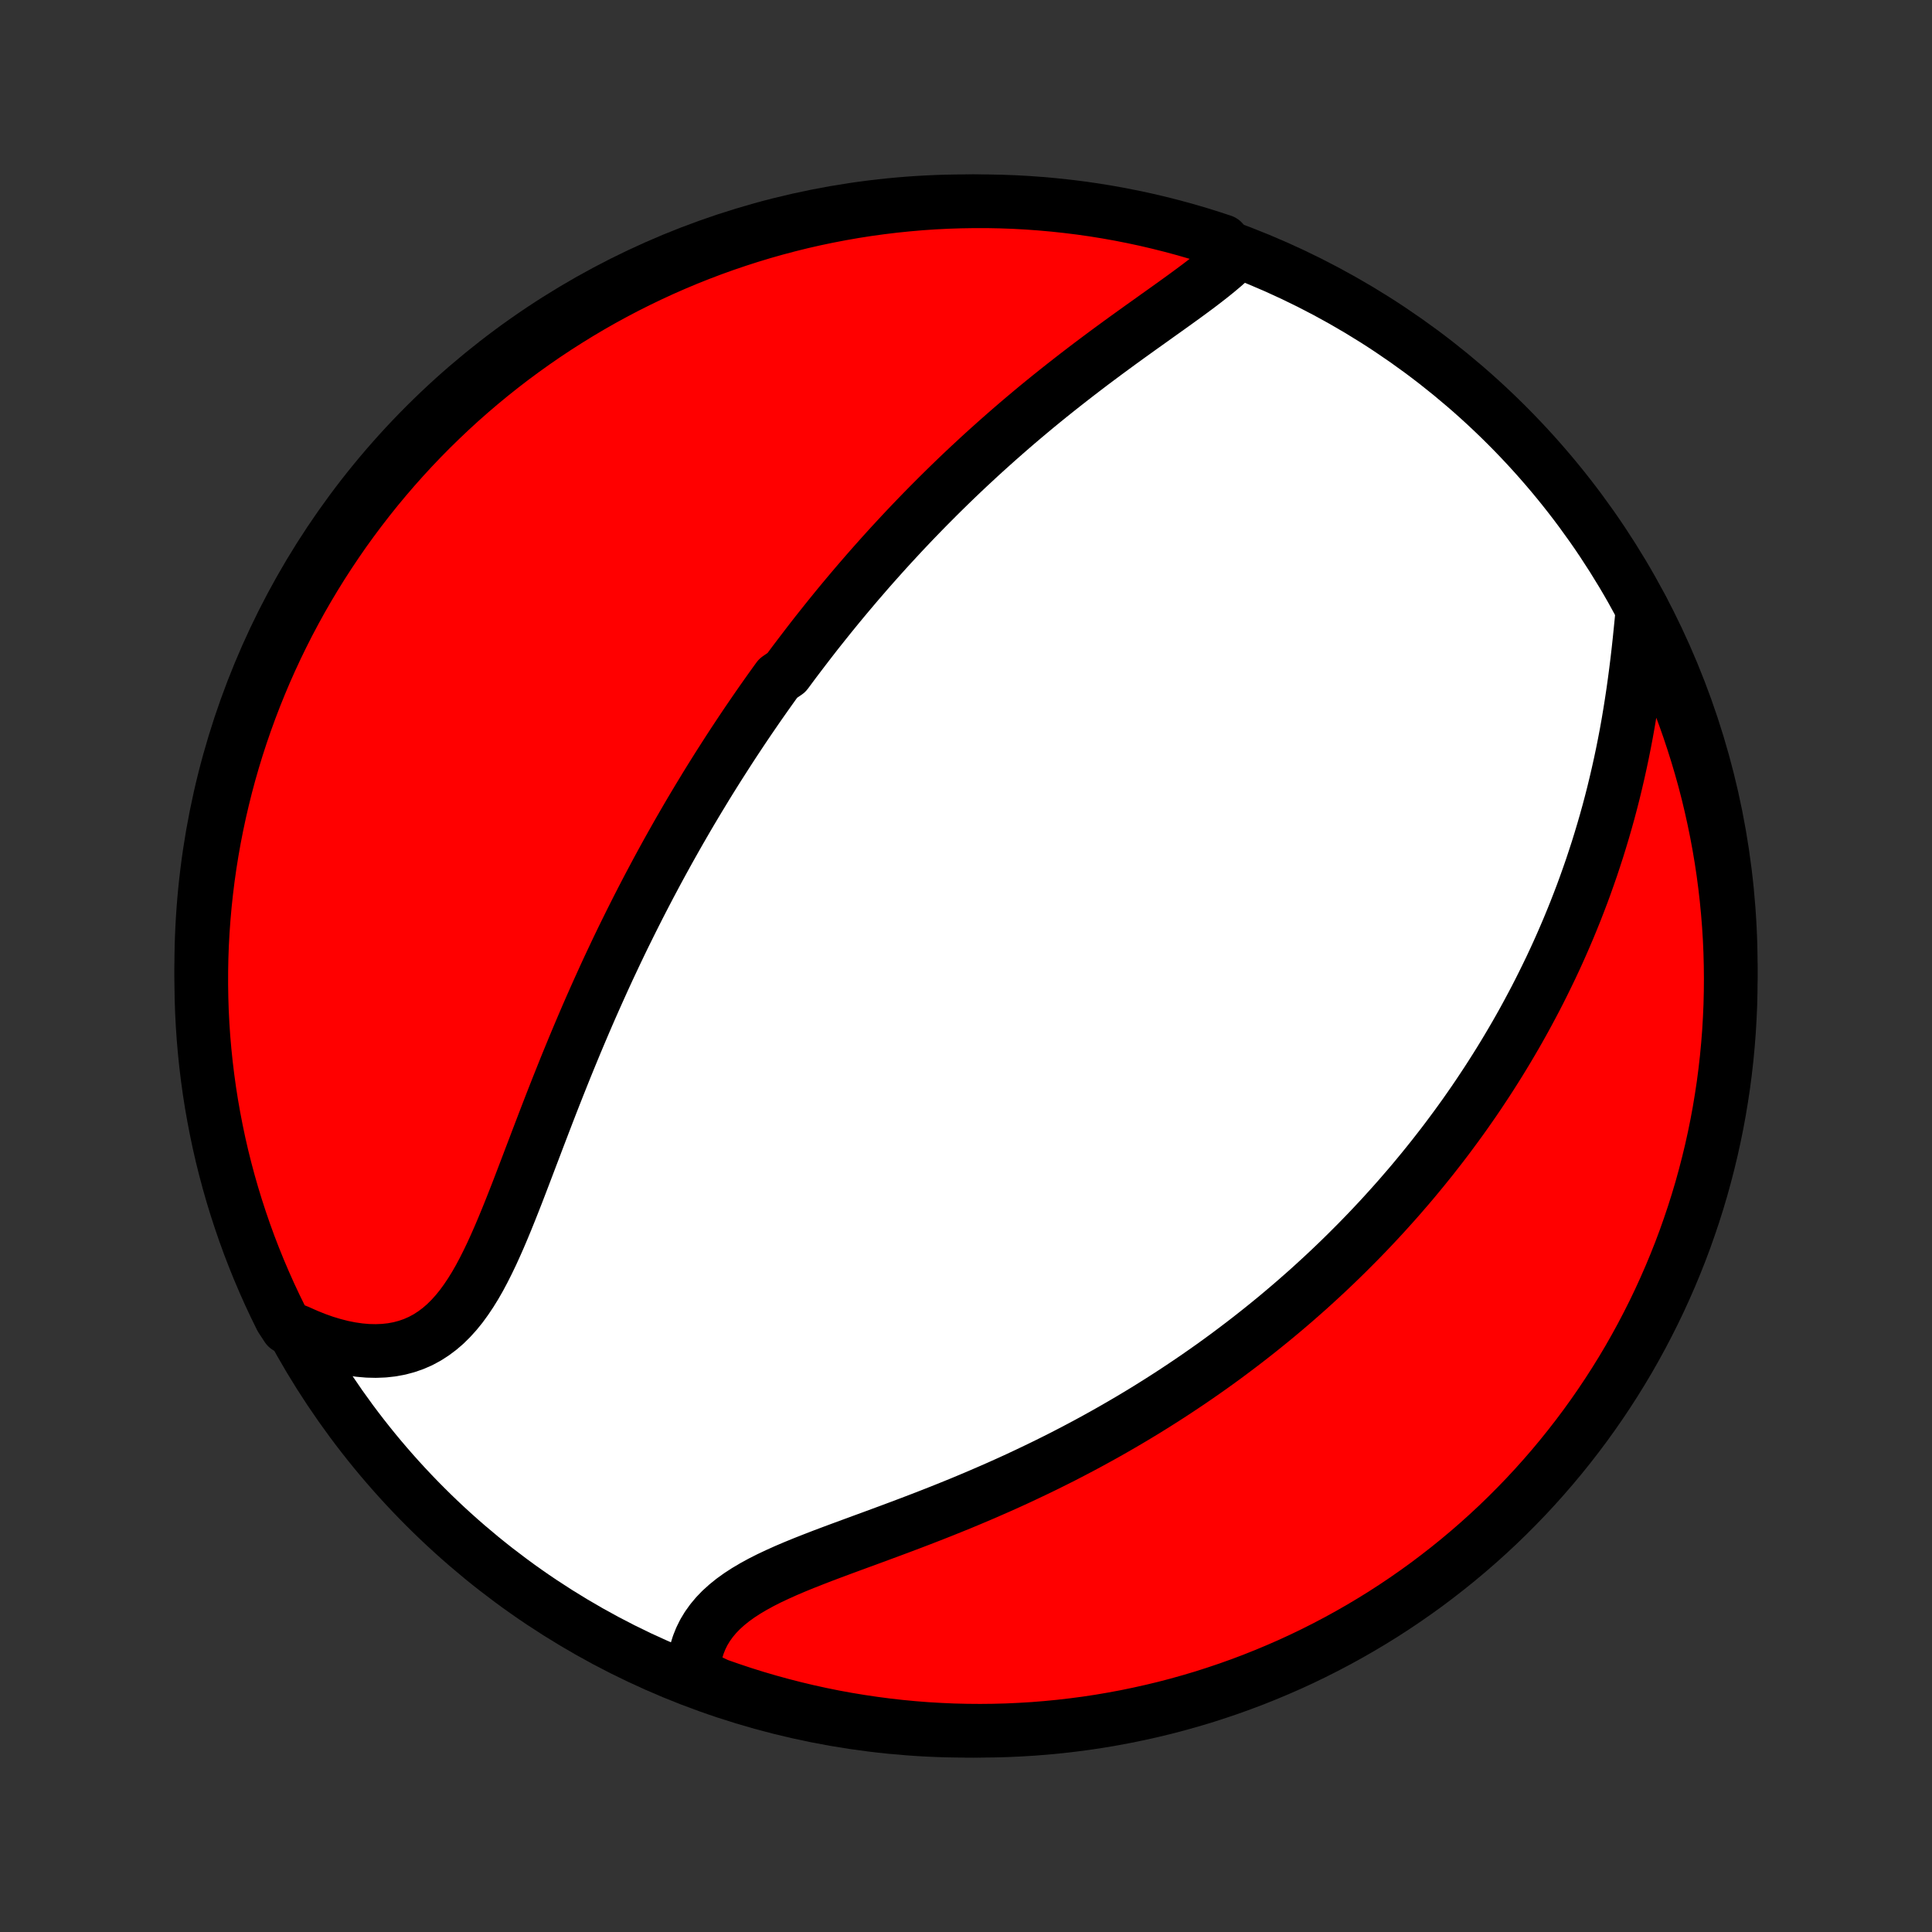 <?xml version="1.0" encoding="utf-8" standalone="no"?>
<!DOCTYPE svg PUBLIC "-//W3C//DTD SVG 1.1//EN"
  "http://www.w3.org/Graphics/SVG/1.1/DTD/svg11.dtd">
<!-- Created with matplotlib (http://matplotlib.org/) -->
<svg height="72pt" version="1.1" viewBox="0 0 72 72" width="72pt" xmlns="http://www.w3.org/2000/svg" xmlns:xlink="http://www.w3.org/1999/xlink">
 <rect x="0" y="0" width="72" height="72" fill="#333333" stroke="none"/>
 <defs>
  <style type="text/css">
*{stroke-linecap:butt;stroke-linejoin:round;}
  </style>
 </defs>
 <g id="figure_1">
  <g id="patch_1">
   <path d="
M0 72
L72 72
L72 0
L0 0
z
" style="fill:none;"/>
  </g>
  <g id="axes_1">
   <g id="PatchCollection_1">
    <defs>
     <path d="
M36 -7.5
C43.558 -7.5 50.808 -10.503 56.153 -15.848
C61.497 -21.192 64.5 -28.442 64.5 -36
C64.5 -43.558 61.497 -50.808 56.153 -56.153
C50.808 -61.497 43.558 -64.5 36 -64.5
C28.442 -64.5 21.192 -61.497 15.848 -56.153
C10.503 -50.808 7.5 -43.558 7.5 -36
C7.5 -28.442 10.503 -21.192 15.848 -15.848
C21.192 -10.503 28.442 -7.5 36 -7.5
z
" id="C0_0_a811fe30f3"/>
     <path d="
M46.016 -62.473
L45.814 -62.282
L45.6 -62.093
L45.376 -61.904
L45.144 -61.716
L44.904 -61.529
L44.658 -61.341
L44.406 -61.154
L44.15 -60.966
L43.89 -60.778
L43.627 -60.589
L43.361 -60.399
L43.094 -60.209
L42.826 -60.017
L42.556 -59.825
L42.287 -59.632
L42.017 -59.438
L41.748 -59.243
L41.48 -59.047
L41.212 -58.85
L40.947 -58.652
L40.682 -58.454
L40.419 -58.254
L40.158 -58.054
L39.899 -57.853
L39.642 -57.652
L39.387 -57.45
L39.134 -57.248
L38.884 -57.045
L38.636 -56.842
L38.391 -56.638
L38.148 -56.434
L37.908 -56.23
L37.67 -56.025
L37.435 -55.82
L37.202 -55.615
L36.972 -55.41
L36.744 -55.205
L36.519 -55
L36.297 -54.794
L36.076 -54.589
L35.859 -54.384
L35.643 -54.178
L35.431 -53.973
L35.22 -53.767
L35.012 -53.562
L34.806 -53.356
L34.602 -53.151
L34.401 -52.946
L34.201 -52.74
L34.004 -52.535
L33.809 -52.33
L33.616 -52.125
L33.425 -51.919
L33.235 -51.714
L33.048 -51.509
L32.862 -51.303
L32.679 -51.098
L32.496 -50.892
L32.316 -50.687
L32.138 -50.481
L31.96 -50.275
L31.785 -50.069
L31.611 -49.863
L31.438 -49.656
L31.267 -49.45
L31.097 -49.242
L30.929 -49.035
L30.762 -48.827
L30.596 -48.619
L30.431 -48.411
L30.268 -48.202
L30.106 -47.992
L29.945 -47.782
L29.785 -47.572
L29.625 -47.361
L29.467 -47.149
L29.31 -46.936
L28.999 -46.723
L28.844 -46.509
L28.691 -46.295
L28.538 -46.079
L28.386 -45.863
L28.234 -45.645
L28.084 -45.427
L27.934 -45.208
L27.784 -44.987
L27.636 -44.766
L27.488 -44.543
L27.34 -44.319
L27.193 -44.094
L27.047 -43.867
L26.901 -43.639
L26.755 -43.41
L26.61 -43.179
L26.465 -42.947
L26.321 -42.714
L26.178 -42.478
L26.034 -42.241
L25.891 -42.002
L25.748 -41.762
L25.606 -41.52
L25.464 -41.275
L25.322 -41.029
L25.181 -40.781
L25.04 -40.531
L24.899 -40.279
L24.759 -40.025
L24.618 -39.768
L24.478 -39.509
L24.339 -39.248
L24.199 -38.985
L24.06 -38.719
L23.921 -38.451
L23.782 -38.18
L23.644 -37.907
L23.506 -37.632
L23.368 -37.353
L23.23 -37.073
L23.093 -36.789
L22.956 -36.503
L22.82 -36.214
L22.683 -35.923
L22.547 -35.628
L22.412 -35.331
L22.277 -35.032
L22.142 -34.729
L22.007 -34.424
L21.873 -34.116
L21.74 -33.806
L21.607 -33.493
L21.474 -33.177
L21.342 -32.859
L21.21 -32.538
L21.078 -32.215
L20.948 -31.89
L20.817 -31.562
L20.687 -31.233
L20.557 -30.902
L20.428 -30.569
L20.299 -30.234
L20.171 -29.899
L20.042 -29.562
L19.914 -29.224
L19.785 -28.887
L19.657 -28.549
L19.528 -28.211
L19.399 -27.874
L19.27 -27.538
L19.139 -27.204
L19.007 -26.871
L18.874 -26.542
L18.739 -26.216
L18.602 -25.894
L18.462 -25.577
L18.32 -25.265
L18.173 -24.96
L18.023 -24.662
L17.868 -24.372
L17.707 -24.091
L17.54 -23.821
L17.367 -23.563
L17.187 -23.316
L16.998 -23.083
L16.801 -22.865
L16.596 -22.662
L16.38 -22.476
L16.155 -22.308
L15.921 -22.157
L15.676 -22.025
L15.421 -21.913
L15.157 -21.821
L14.883 -21.748
L14.601 -21.696
L14.31 -21.664
L14.011 -21.652
L13.706 -21.659
L13.394 -21.686
L13.077 -21.732
L12.755 -21.796
L12.43 -21.879
L12.102 -21.978
L11.772 -22.095
L11.441 -22.228
L11.109 -22.376
L10.698 -22.539
L10.473 -22.883
L10.256 -23.326
L10.046 -23.774
L9.845 -24.225
L9.651 -24.68
L9.466 -25.138
L9.288 -25.599
L9.119 -26.064
L8.958 -26.532
L8.805 -27.002
L8.66 -27.476
L8.524 -27.951
L8.396 -28.43
L8.276 -28.91
L8.165 -29.393
L8.063 -29.878
L7.969 -30.365
L7.883 -30.853
L7.806 -31.343
L7.738 -31.835
L7.678 -32.327
L7.627 -32.821
L7.584 -33.316
L7.55 -33.812
L7.525 -34.308
L7.509 -34.805
L7.501 -35.302
L7.502 -35.799
L7.511 -36.297
L7.529 -36.794
L7.556 -37.291
L7.592 -37.788
L7.636 -38.284
L7.689 -38.779
L7.75 -39.274
L7.82 -39.767
L7.899 -40.26
L7.986 -40.751
L8.082 -41.241
L8.186 -41.729
L8.299 -42.215
L8.42 -42.7
L8.549 -43.182
L8.687 -43.662
L8.833 -44.14
L8.988 -44.616
L9.151 -45.089
L9.322 -45.559
L9.501 -46.026
L9.688 -46.49
L9.883 -46.951
L10.086 -47.408
L10.297 -47.862
L10.516 -48.313
L10.742 -48.759
L10.977 -49.202
L11.218 -49.641
L11.468 -50.076
L11.725 -50.506
L11.989 -50.932
L12.261 -51.353
L12.54 -51.77
L12.825 -52.182
L13.119 -52.589
L13.419 -52.991
L13.726 -53.388
L14.039 -53.779
L14.36 -54.165
L14.687 -54.546
L15.02 -54.92
L15.36 -55.29
L15.706 -55.653
L16.058 -56.01
L16.417 -56.361
L16.781 -56.706
L17.151 -57.045
L17.527 -57.377
L17.909 -57.703
L18.296 -58.022
L18.688 -58.334
L19.086 -58.64
L19.489 -58.938
L19.897 -59.23
L20.31 -59.515
L20.727 -59.792
L21.15 -60.062
L21.576 -60.325
L22.008 -60.581
L22.443 -60.829
L22.883 -61.069
L23.326 -61.302
L23.774 -61.527
L24.225 -61.744
L24.68 -61.954
L25.138 -62.155
L25.599 -62.349
L26.064 -62.534
L26.532 -62.712
L27.002 -62.881
L27.476 -63.042
L27.951 -63.195
L28.43 -63.34
L28.91 -63.476
L29.393 -63.604
L29.878 -63.724
L30.365 -63.835
L30.853 -63.937
L31.343 -64.031
L31.835 -64.117
L32.327 -64.194
L32.821 -64.262
L33.316 -64.322
L33.812 -64.373
L34.308 -64.416
L34.805 -64.45
L35.302 -64.475
L35.799 -64.491
L36.297 -64.499
L36.794 -64.499
L37.291 -64.489
L37.788 -64.471
L38.284 -64.444
L38.779 -64.408
L39.274 -64.364
L39.767 -64.311
L40.26 -64.25
L40.751 -64.18
L41.241 -64.101
L41.729 -64.014
L42.215 -63.918
L42.7 -63.814
L43.182 -63.701
L43.662 -63.58
L44.14 -63.451
L44.616 -63.313
L45.089 -63.166
L45.559 -63.012
z
" id="C0_1_7158f9eaae"/>
     <path d="
M61.212 -49.277
L61.176 -48.898
L61.138 -48.516
L61.099 -48.131
L61.057 -47.745
L61.012 -47.358
L60.964 -46.971
L60.913 -46.585
L60.859 -46.198
L60.801 -45.813
L60.74 -45.429
L60.676 -45.047
L60.608 -44.667
L60.536 -44.29
L60.461 -43.915
L60.382 -43.542
L60.3 -43.173
L60.215 -42.807
L60.127 -42.444
L60.035 -42.084
L59.94 -41.727
L59.842 -41.375
L59.741 -41.026
L59.637 -40.68
L59.531 -40.338
L59.421 -40
L59.31 -39.665
L59.195 -39.335
L59.079 -39.008
L58.96 -38.684
L58.838 -38.364
L58.715 -38.048
L58.589 -37.736
L58.462 -37.427
L58.332 -37.122
L58.201 -36.82
L58.068 -36.522
L57.933 -36.227
L57.796 -35.935
L57.657 -35.647
L57.517 -35.362
L57.376 -35.08
L57.233 -34.801
L57.088 -34.526
L56.942 -34.253
L56.795 -33.983
L56.646 -33.716
L56.496 -33.452
L56.344 -33.191
L56.191 -32.932
L56.037 -32.676
L55.882 -32.423
L55.725 -32.172
L55.567 -31.923
L55.408 -31.677
L55.247 -31.433
L55.086 -31.191
L54.923 -30.951
L54.758 -30.714
L54.593 -30.478
L54.426 -30.245
L54.258 -30.014
L54.088 -29.784
L53.918 -29.556
L53.746 -29.33
L53.572 -29.106
L53.398 -28.883
L53.221 -28.662
L53.044 -28.443
L52.865 -28.225
L52.685 -28.008
L52.503 -27.793
L52.319 -27.58
L52.135 -27.367
L51.948 -27.156
L51.76 -26.947
L51.571 -26.738
L51.379 -26.53
L51.186 -26.324
L50.992 -26.119
L50.795 -25.915
L50.597 -25.712
L50.396 -25.51
L50.194 -25.308
L49.99 -25.108
L49.784 -24.909
L49.576 -24.71
L49.366 -24.513
L49.153 -24.316
L48.939 -24.12
L48.722 -23.924
L48.502 -23.73
L48.281 -23.536
L48.057 -23.343
L47.831 -23.151
L47.602 -22.959
L47.37 -22.768
L47.136 -22.578
L46.899 -22.388
L46.659 -22.199
L46.417 -22.011
L46.171 -21.823
L45.923 -21.636
L45.672 -21.449
L45.417 -21.263
L45.16 -21.078
L44.899 -20.894
L44.635 -20.71
L44.368 -20.527
L44.097 -20.345
L43.823 -20.163
L43.545 -19.982
L43.264 -19.802
L42.98 -19.623
L42.692 -19.444
L42.4 -19.267
L42.104 -19.09
L41.805 -18.915
L41.502 -18.74
L41.195 -18.566
L40.885 -18.394
L40.57 -18.222
L40.252 -18.052
L39.93 -17.883
L39.605 -17.715
L39.275 -17.549
L38.942 -17.384
L38.605 -17.221
L38.265 -17.059
L37.922 -16.898
L37.574 -16.739
L37.224 -16.582
L36.87 -16.427
L36.514 -16.273
L36.155 -16.121
L35.793 -15.97
L35.428 -15.822
L35.062 -15.675
L34.694 -15.53
L34.325 -15.387
L33.954 -15.245
L33.583 -15.105
L33.211 -14.966
L32.84 -14.829
L32.47 -14.692
L32.101 -14.557
L31.734 -14.422
L31.37 -14.288
L31.01 -14.154
L30.654 -14.02
L30.303 -13.884
L29.958 -13.748
L29.621 -13.61
L29.292 -13.47
L28.972 -13.326
L28.662 -13.18
L28.364 -13.029
L28.079 -12.873
L27.807 -12.712
L27.55 -12.545
L27.308 -12.371
L27.084 -12.19
L26.876 -12.002
L26.687 -11.806
L26.516 -11.601
L26.364 -11.389
L26.231 -11.169
L26.118 -10.941
L26.024 -10.706
L25.948 -10.463
L25.892 -10.214
L25.854 -9.959
L25.834 -9.698
L26.279 -9.432
L26.748 -9.209
L27.22 -9.044
L27.694 -8.886
L28.171 -8.737
L28.651 -8.596
L29.132 -8.464
L29.616 -8.34
L30.102 -8.224
L30.589 -8.117
L31.078 -8.018
L31.569 -7.928
L32.061 -7.847
L32.554 -7.774
L33.049 -7.709
L33.544 -7.653
L34.04 -7.606
L34.536 -7.567
L35.033 -7.538
L35.531 -7.516
L36.028 -7.504
L36.525 -7.5
L37.023 -7.505
L37.519 -7.518
L38.016 -7.541
L38.512 -7.571
L39.007 -7.611
L39.501 -7.659
L39.994 -7.716
L40.486 -7.781
L40.976 -7.855
L41.465 -7.938
L41.953 -8.029
L42.438 -8.129
L42.922 -8.237
L43.403 -8.353
L43.882 -8.478
L44.359 -8.612
L44.834 -8.753
L45.305 -8.904
L45.774 -9.062
L46.239 -9.228
L46.702 -9.403
L47.161 -9.586
L47.617 -9.777
L48.07 -9.975
L48.519 -10.182
L48.964 -10.397
L49.404 -10.619
L49.841 -10.849
L50.274 -11.087
L50.702 -11.332
L51.126 -11.585
L51.546 -11.845
L51.96 -12.113
L52.37 -12.388
L52.774 -12.67
L53.174 -12.959
L53.568 -13.256
L53.957 -13.559
L54.341 -13.869
L54.719 -14.186
L55.091 -14.509
L55.457 -14.839
L55.818 -15.175
L56.172 -15.518
L56.52 -15.867
L56.863 -16.222
L57.198 -16.583
L57.528 -16.951
L57.85 -17.323
L58.166 -17.702
L58.475 -18.086
L58.778 -18.476
L59.073 -18.87
L59.362 -19.271
L59.643 -19.676
L59.917 -20.086
L60.184 -20.501
L60.444 -20.921
L60.696 -21.345
L60.94 -21.774
L61.177 -22.207
L61.406 -22.645
L61.628 -23.086
L61.842 -23.532
L62.047 -23.981
L62.245 -24.433
L62.435 -24.89
L62.617 -25.349
L62.791 -25.812
L62.956 -26.279
L63.114 -26.748
L63.263 -27.22
L63.404 -27.694
L63.536 -28.171
L63.66 -28.651
L63.776 -29.132
L63.883 -29.616
L63.982 -30.102
L64.072 -30.589
L64.153 -31.078
L64.227 -31.569
L64.291 -32.061
L64.347 -32.554
L64.394 -33.049
L64.433 -33.544
L64.462 -34.04
L64.484 -34.536
L64.496 -35.033
L64.5 -35.531
L64.495 -36.028
L64.482 -36.525
L64.46 -37.023
L64.429 -37.519
L64.389 -38.016
L64.341 -38.512
L64.284 -39.007
L64.219 -39.501
L64.145 -39.994
L64.062 -40.486
L63.971 -40.976
L63.871 -41.465
L63.763 -41.953
L63.647 -42.438
L63.522 -42.922
L63.388 -43.403
L63.246 -43.882
L63.096 -44.359
L62.938 -44.834
L62.772 -45.305
L62.597 -45.774
L62.414 -46.239
L62.224 -46.702
L62.025 -47.161
L61.818 -47.617
L61.603 -48.07
z
" id="C0_2_11289b7cd3"/>
    </defs>
    <g clip-path="url(#p1bffca34e9)">
     <use style="fill:#ffffff;stroke:#000000;stroke-width:2.0;" x="0.0" xlink:href="#C0_0_a811fe30f3" y="72.0"/>
    </g>
    <g clip-path="url(#p1bffca34e9)">
     <use style="fill:#ff0000;stroke:#000000;stroke-width:2.0;" x="0.0" xlink:href="#C0_1_7158f9eaae" y="72.0"/>
    </g>
    <g clip-path="url(#p1bffca34e9)">
     <use style="fill:#ff0000;stroke:#000000;stroke-width:2.0;" x="0.0" xlink:href="#C0_2_11289b7cd3" y="72.0"/>
    </g>
   </g>
  </g>
 </g>
 <defs>
  <clipPath id="p1bffca34e9">
   <rect height="72.0" width="72.0" x="0.0" y="0.0"/>
  </clipPath>
 </defs>
</svg>
